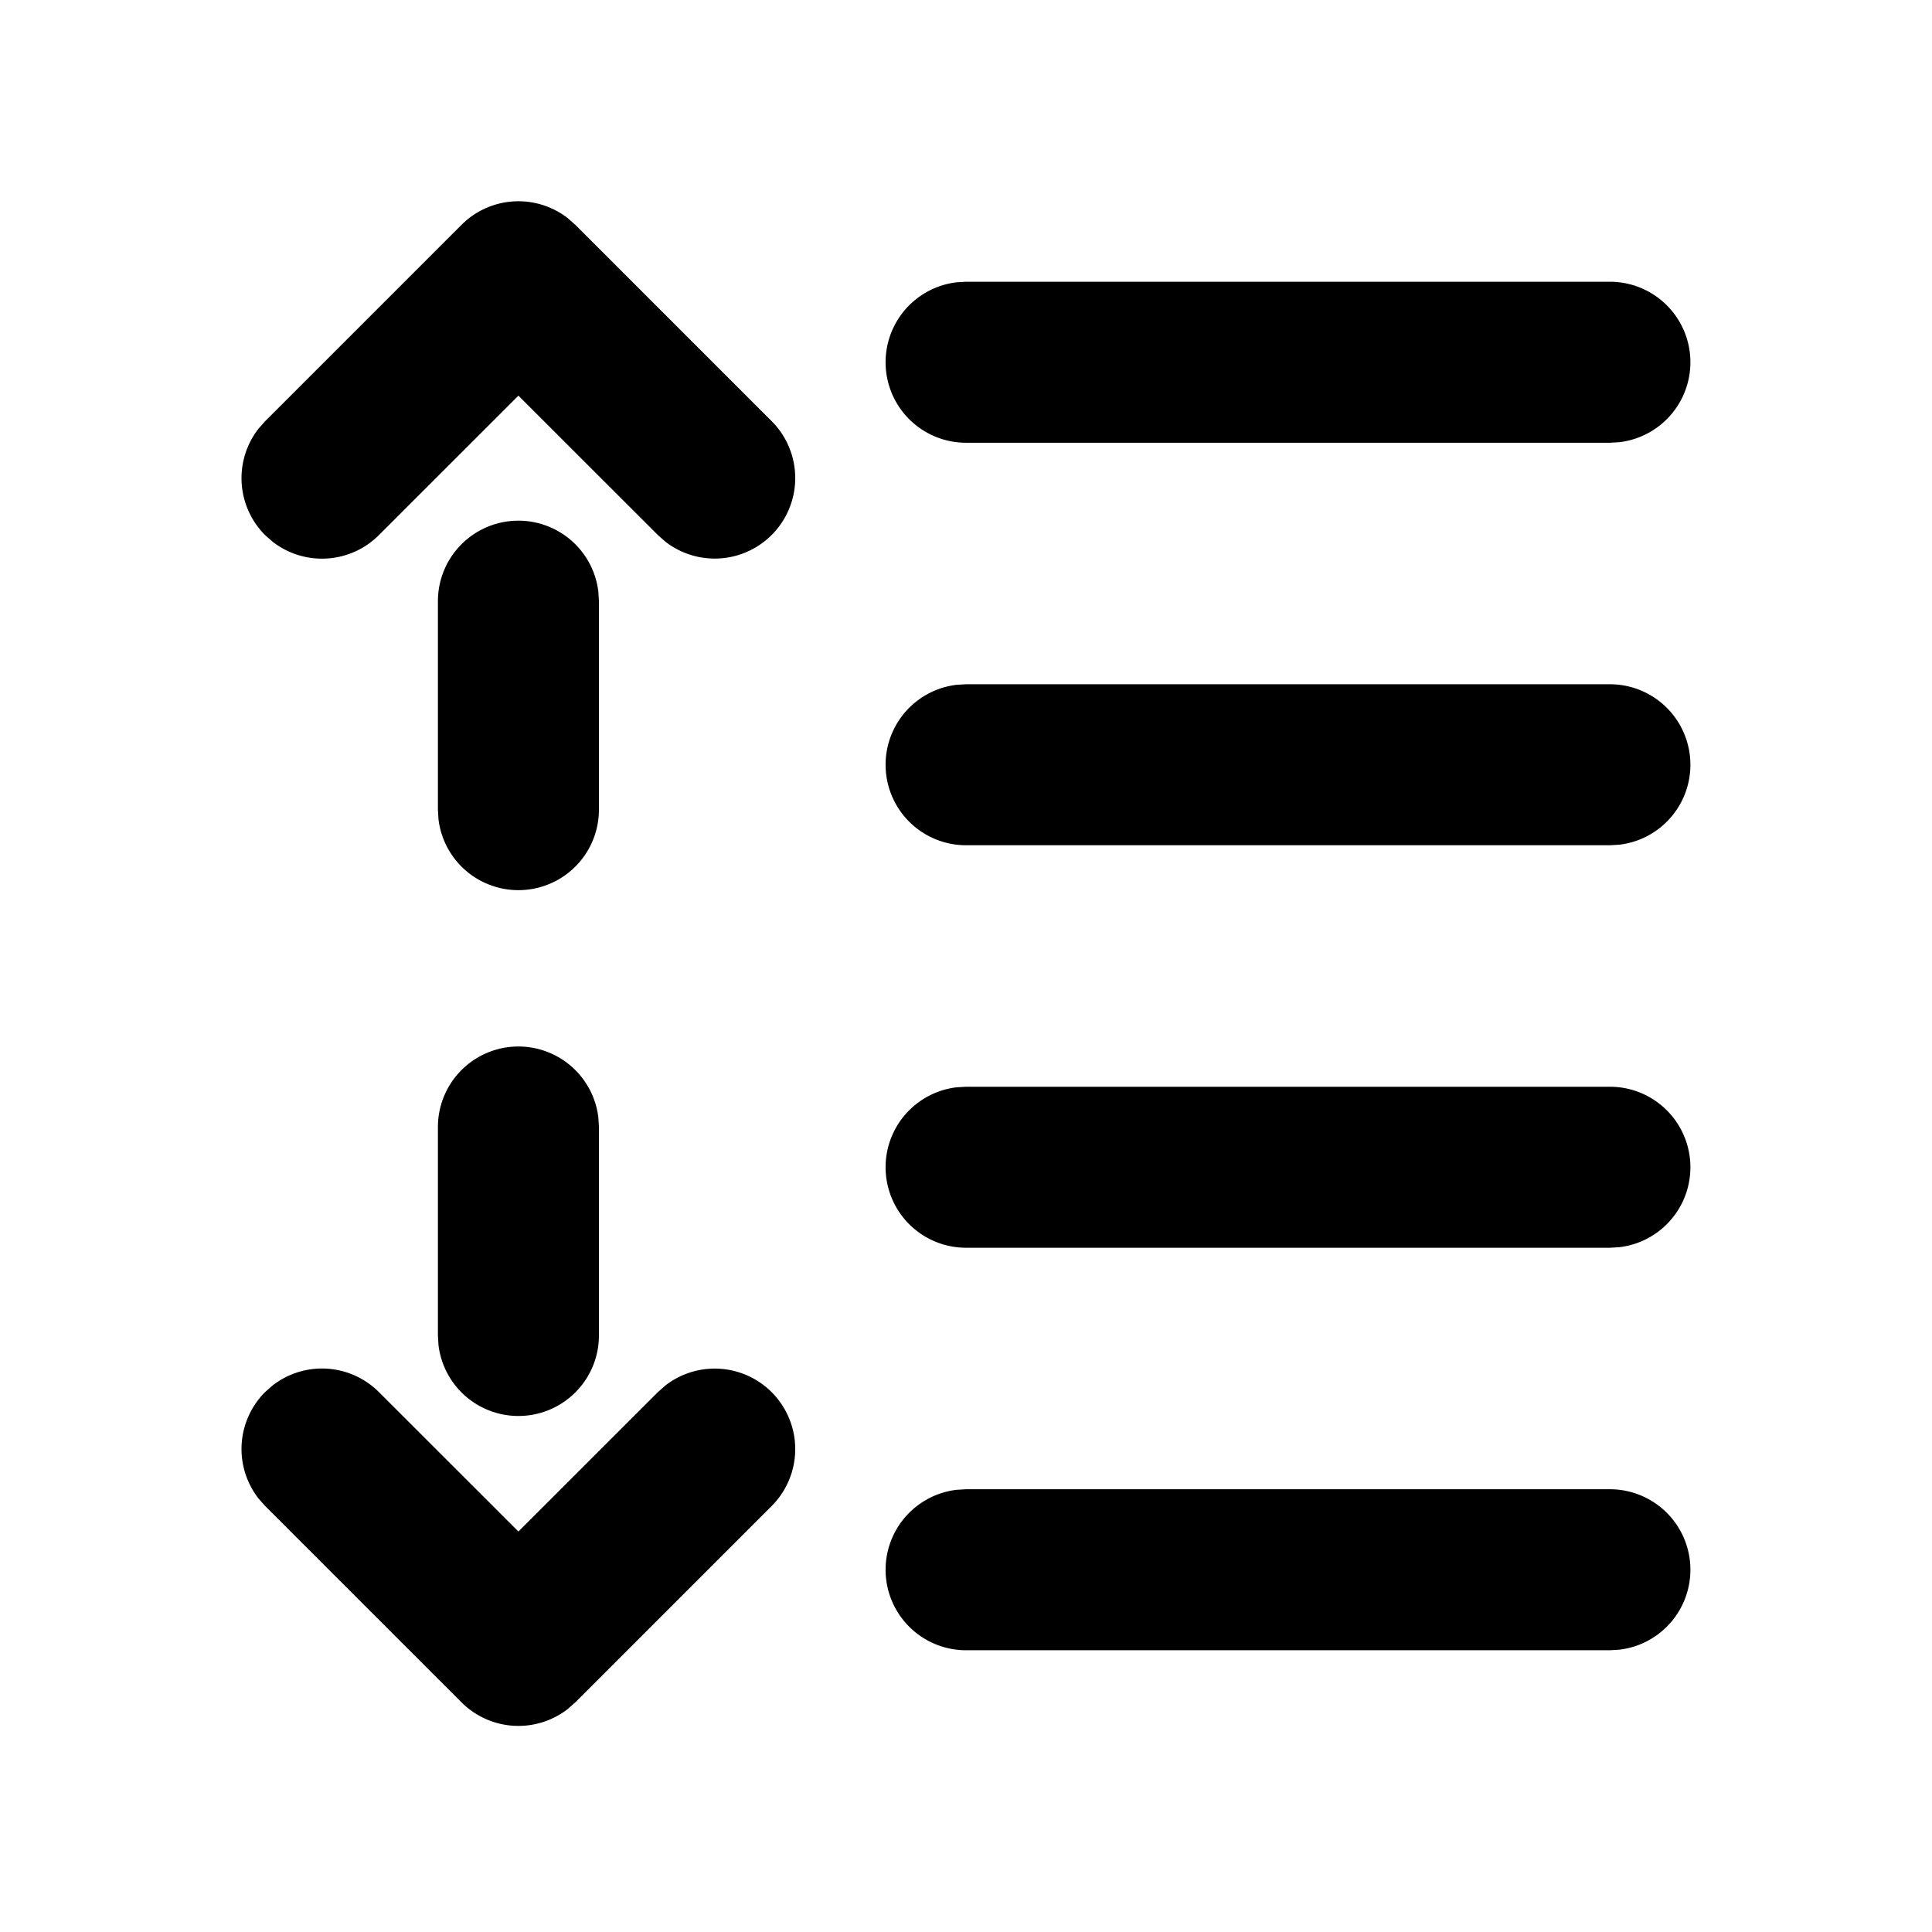 <svg t="1589619779177" class="icon" viewBox="0 0 1024 1024" version="1.1" xmlns="http://www.w3.org/2000/svg" p-id="1425" xmlns:xlink="http://www.w3.org/1999/xlink"><path d="M144.512 734.293a42.667 42.667 0 0 1 56.32 3.541l73.941 73.899 73.941-73.899 4.011-3.541a42.667 42.667 0 0 1 56.32 63.872l-104.107 104.107-4.011 3.541a42.667 42.667 0 0 1-56.32-3.541l-104.107-104.107-3.541-4.011a42.667 42.667 0 0 1 3.541-56.32zM853.333 789.333a42.667 42.667 0 0 1 4.992 85.035L853.333 874.667h-341.333a42.667 42.667 0 0 1-4.992-85.035L512 789.333h341.333z m0-213.333a42.667 42.667 0 0 1 4.992 85.035L853.333 661.333h-341.333a42.667 42.667 0 0 1-4.992-85.035L512 576h341.333z m0-213.333a42.667 42.667 0 0 1 4.992 85.035L853.333 448h-341.333a42.667 42.667 0 0 1-4.992-85.035L512 362.667h341.333zM300.928 115.627l4.011 3.541 104.107 104.107a42.667 42.667 0 0 1-56.32 63.872l-4.011-3.541L274.773 209.707 200.832 283.605a42.667 42.667 0 0 1-56.32 3.541l-4.011-3.541a42.667 42.667 0 0 1-3.541-56.32l3.541-4.011 104.107-104.107a42.667 42.667 0 0 1 56.32-3.541zM853.333 149.333a42.667 42.667 0 0 1 4.992 85.035L853.333 234.667h-341.333a42.667 42.667 0 0 1-4.992-85.035L512 149.333h341.333z" fill="currentColor" p-id="1426"></path><path d="M274.773 275.968a42.667 42.667 0 0 1 42.368 37.675l0.299 4.992v110.592a42.667 42.667 0 0 1-85.035 4.949l-0.299-4.949V318.635a42.667 42.667 0 0 1 42.667-42.667zM274.773 554.667a42.667 42.667 0 0 1 42.368 37.675L317.44 597.333v110.592a42.667 42.667 0 0 1-85.035 4.949l-0.299-4.949V597.333a42.667 42.667 0 0 1 42.667-42.667z" fill="currentColor" p-id="1427"></path></svg>